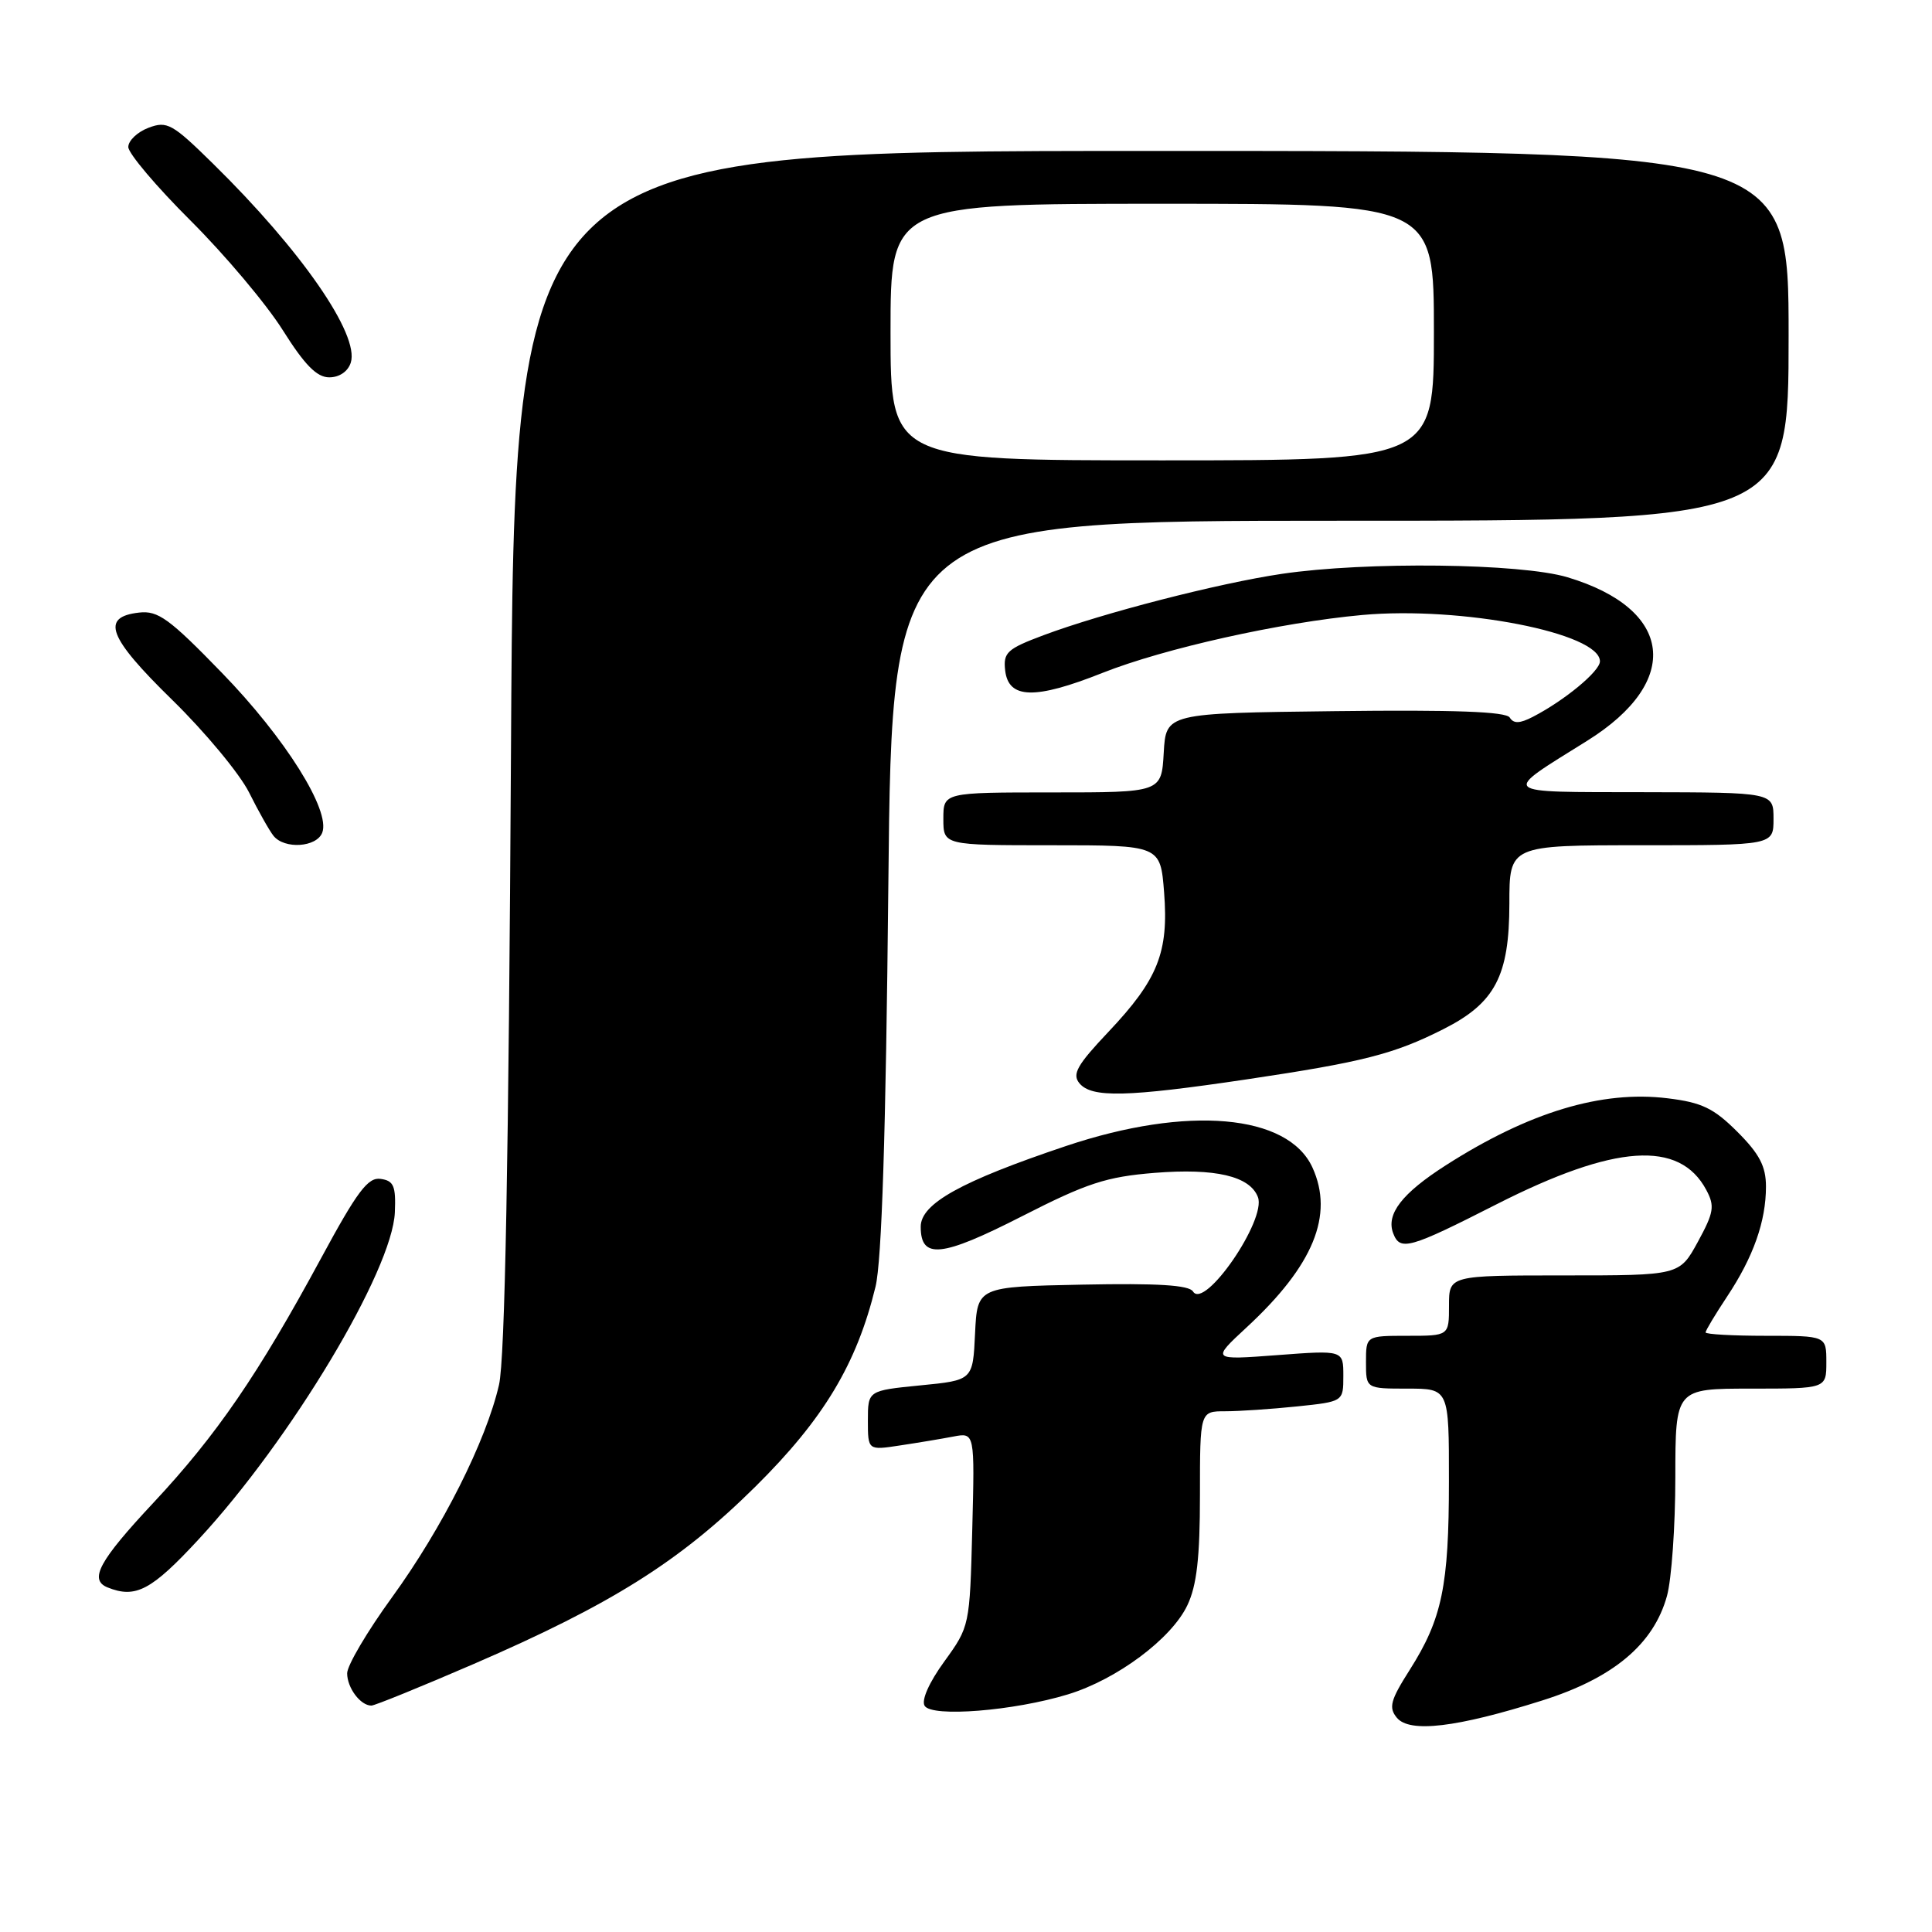 <?xml version="1.0" encoding="UTF-8" standalone="no"?>
<!DOCTYPE svg PUBLIC "-//W3C//DTD SVG 1.1//EN" "http://www.w3.org/Graphics/SVG/1.1/DTD/svg11.dtd" >
<svg xmlns="http://www.w3.org/2000/svg" xmlns:xlink="http://www.w3.org/1999/xlink" version="1.1" viewBox="0 0 256 256">
 <g >
 <path fill="currentColor"
d=" M 204.33 225.33 C 213.76 222.36 219.11 217.88 220.88 211.48 C 221.49 209.29 221.99 202.21 221.99 195.75 C 222.00 184.00 222.00 184.00 232.00 184.00 C 242.00 184.00 242.00 184.00 242.00 180.50 C 242.00 177.00 242.00 177.00 234.00 177.00 C 229.60 177.00 226.00 176.80 226.00 176.55 C 226.00 176.30 227.28 174.17 228.85 171.80 C 232.33 166.56 234.00 161.83 234.00 157.23 C 234.00 154.55 233.14 152.90 230.22 149.98 C 227.08 146.84 225.50 146.08 220.97 145.53 C 212.23 144.45 202.58 147.37 191.59 154.40 C 185.77 158.12 183.63 160.88 184.61 163.43 C 185.52 165.80 186.73 165.46 198.31 159.57 C 213.97 151.62 222.54 151.03 226.09 157.67 C 227.24 159.82 227.10 160.65 224.97 164.56 C 222.54 169.00 222.54 169.00 207.27 169.00 C 192.00 169.00 192.00 169.00 192.00 173.00 C 192.00 177.00 192.00 177.00 186.50 177.00 C 181.00 177.00 181.00 177.00 181.00 180.50 C 181.00 184.00 181.00 184.00 186.50 184.00 C 192.00 184.00 192.00 184.00 191.99 196.25 C 191.99 210.16 191.08 214.51 186.80 221.26 C 184.23 225.30 183.98 226.26 185.09 227.61 C 186.78 229.65 193.01 228.91 204.33 225.33 Z  M 141.52 224.51 C 148.00 222.53 155.23 217.14 157.33 212.71 C 158.58 210.09 159.00 206.39 159.00 198.10 C 159.00 187.00 159.00 187.00 162.35 187.00 C 164.20 187.00 168.47 186.71 171.85 186.36 C 178.00 185.72 178.00 185.72 178.00 182.31 C 178.00 178.90 178.00 178.90 169.25 179.56 C 160.50 180.22 160.50 180.22 165.21 175.86 C 174.03 167.69 176.78 161.01 173.91 154.71 C 170.68 147.62 157.36 146.45 141.26 151.85 C 127.32 156.53 122.00 159.49 122.00 162.55 C 122.00 166.89 124.73 166.61 135.40 161.17 C 144.04 156.76 146.59 155.93 153.00 155.41 C 161.03 154.77 165.62 155.84 166.68 158.62 C 167.84 161.63 159.61 173.60 158.08 171.13 C 157.56 170.28 153.38 170.02 143.42 170.22 C 129.50 170.50 129.50 170.50 129.20 176.69 C 128.91 182.89 128.91 182.89 121.95 183.57 C 115.00 184.26 115.00 184.26 115.00 188.22 C 115.00 192.18 115.00 192.18 119.25 191.53 C 121.59 191.18 124.77 190.65 126.33 190.35 C 129.16 189.81 129.16 189.81 128.83 202.65 C 128.50 215.44 128.48 215.52 125.13 220.15 C 123.11 222.93 122.06 225.29 122.52 226.03 C 123.47 227.57 134.32 226.71 141.52 224.51 Z  M 62.76 220.49 C 81.06 212.57 90.10 206.88 100.08 197.00 C 109.13 188.04 113.52 180.74 116.01 170.50 C 116.84 167.09 117.38 150.20 117.71 117.25 C 118.19 69.00 118.19 69.00 177.60 69.00 C 237.00 69.00 237.00 69.00 237.00 44.50 C 237.00 20.00 237.00 20.00 152.57 20.00 C 68.15 20.00 68.15 20.00 67.71 99.25 C 67.40 153.71 66.91 180.06 66.12 183.50 C 64.41 190.95 58.61 202.47 51.93 211.67 C 48.67 216.16 46.00 220.68 46.00 221.72 C 46.00 223.65 47.76 226.00 49.21 226.00 C 49.65 226.00 55.75 223.52 62.76 220.49 Z  M 26.33 203.96 C 38.53 190.79 51.99 168.35 52.32 160.64 C 52.47 157.15 52.17 156.45 50.44 156.21 C 48.76 155.96 47.34 157.85 42.55 166.71 C 34.22 182.11 28.70 190.17 20.33 199.12 C 13.13 206.82 11.76 209.33 14.25 210.34 C 17.97 211.84 20.06 210.74 26.33 203.96 Z  M 165.20 143.02 C 180.63 140.72 184.73 139.67 191.29 136.35 C 198.11 132.90 199.99 129.32 200.00 119.75 C 200.00 112.00 200.00 112.00 217.50 112.00 C 235.00 112.00 235.00 112.00 235.00 108.50 C 235.00 105.00 235.00 105.00 217.75 104.97 C 198.36 104.93 198.81 105.34 210.32 98.15 C 222.91 90.29 221.75 80.70 207.70 76.49 C 201.50 74.63 180.98 74.39 169.84 76.04 C 161.42 77.29 146.16 81.22 138.27 84.17 C 133.44 85.98 132.92 86.46 133.19 88.84 C 133.63 92.63 137.13 92.72 146.09 89.16 C 154.29 85.91 169.72 82.47 180.50 81.49 C 193.62 80.30 212.00 83.88 212.00 87.63 C 212.00 88.94 207.32 92.81 203.12 94.98 C 201.38 95.88 200.56 95.91 200.05 95.08 C 199.56 94.29 192.70 94.04 176.93 94.23 C 154.50 94.50 154.50 94.50 154.20 99.75 C 153.90 105.00 153.90 105.00 139.45 105.00 C 125.00 105.00 125.00 105.00 125.00 108.50 C 125.00 112.00 125.00 112.00 139.38 112.00 C 153.76 112.00 153.76 112.00 154.25 118.25 C 154.87 126.19 153.43 129.79 146.88 136.72 C 142.72 141.12 142.03 142.33 143.03 143.54 C 144.65 145.49 149.31 145.38 165.20 143.02 Z  M 42.70 110.33 C 43.83 107.41 37.80 97.80 29.42 89.17 C 22.44 81.97 20.94 80.88 18.43 81.17 C 13.30 81.75 14.31 84.42 22.81 92.73 C 27.18 97.00 31.76 102.53 33.00 105.00 C 34.23 107.47 35.69 110.06 36.24 110.75 C 37.69 112.56 41.95 112.28 42.70 110.33 Z  M 46.48 48.05 C 47.66 44.35 39.92 33.17 28.25 21.71 C 22.83 16.38 22.14 16.00 19.68 16.93 C 18.20 17.49 17.00 18.64 17.00 19.48 C 17.00 20.32 20.72 24.72 25.27 29.25 C 29.82 33.79 35.31 40.31 37.47 43.75 C 40.38 48.37 41.98 50.00 43.63 50.00 C 44.97 50.00 46.11 49.22 46.48 48.05 Z  M 118.00 44.00 C 118.00 27.00 118.00 27.00 154.00 27.00 C 190.00 27.00 190.00 27.00 190.00 44.00 C 190.00 61.00 190.00 61.00 154.00 61.00 C 118.00 61.00 118.00 61.00 118.00 44.00 Z "/>
</g>
</svg>